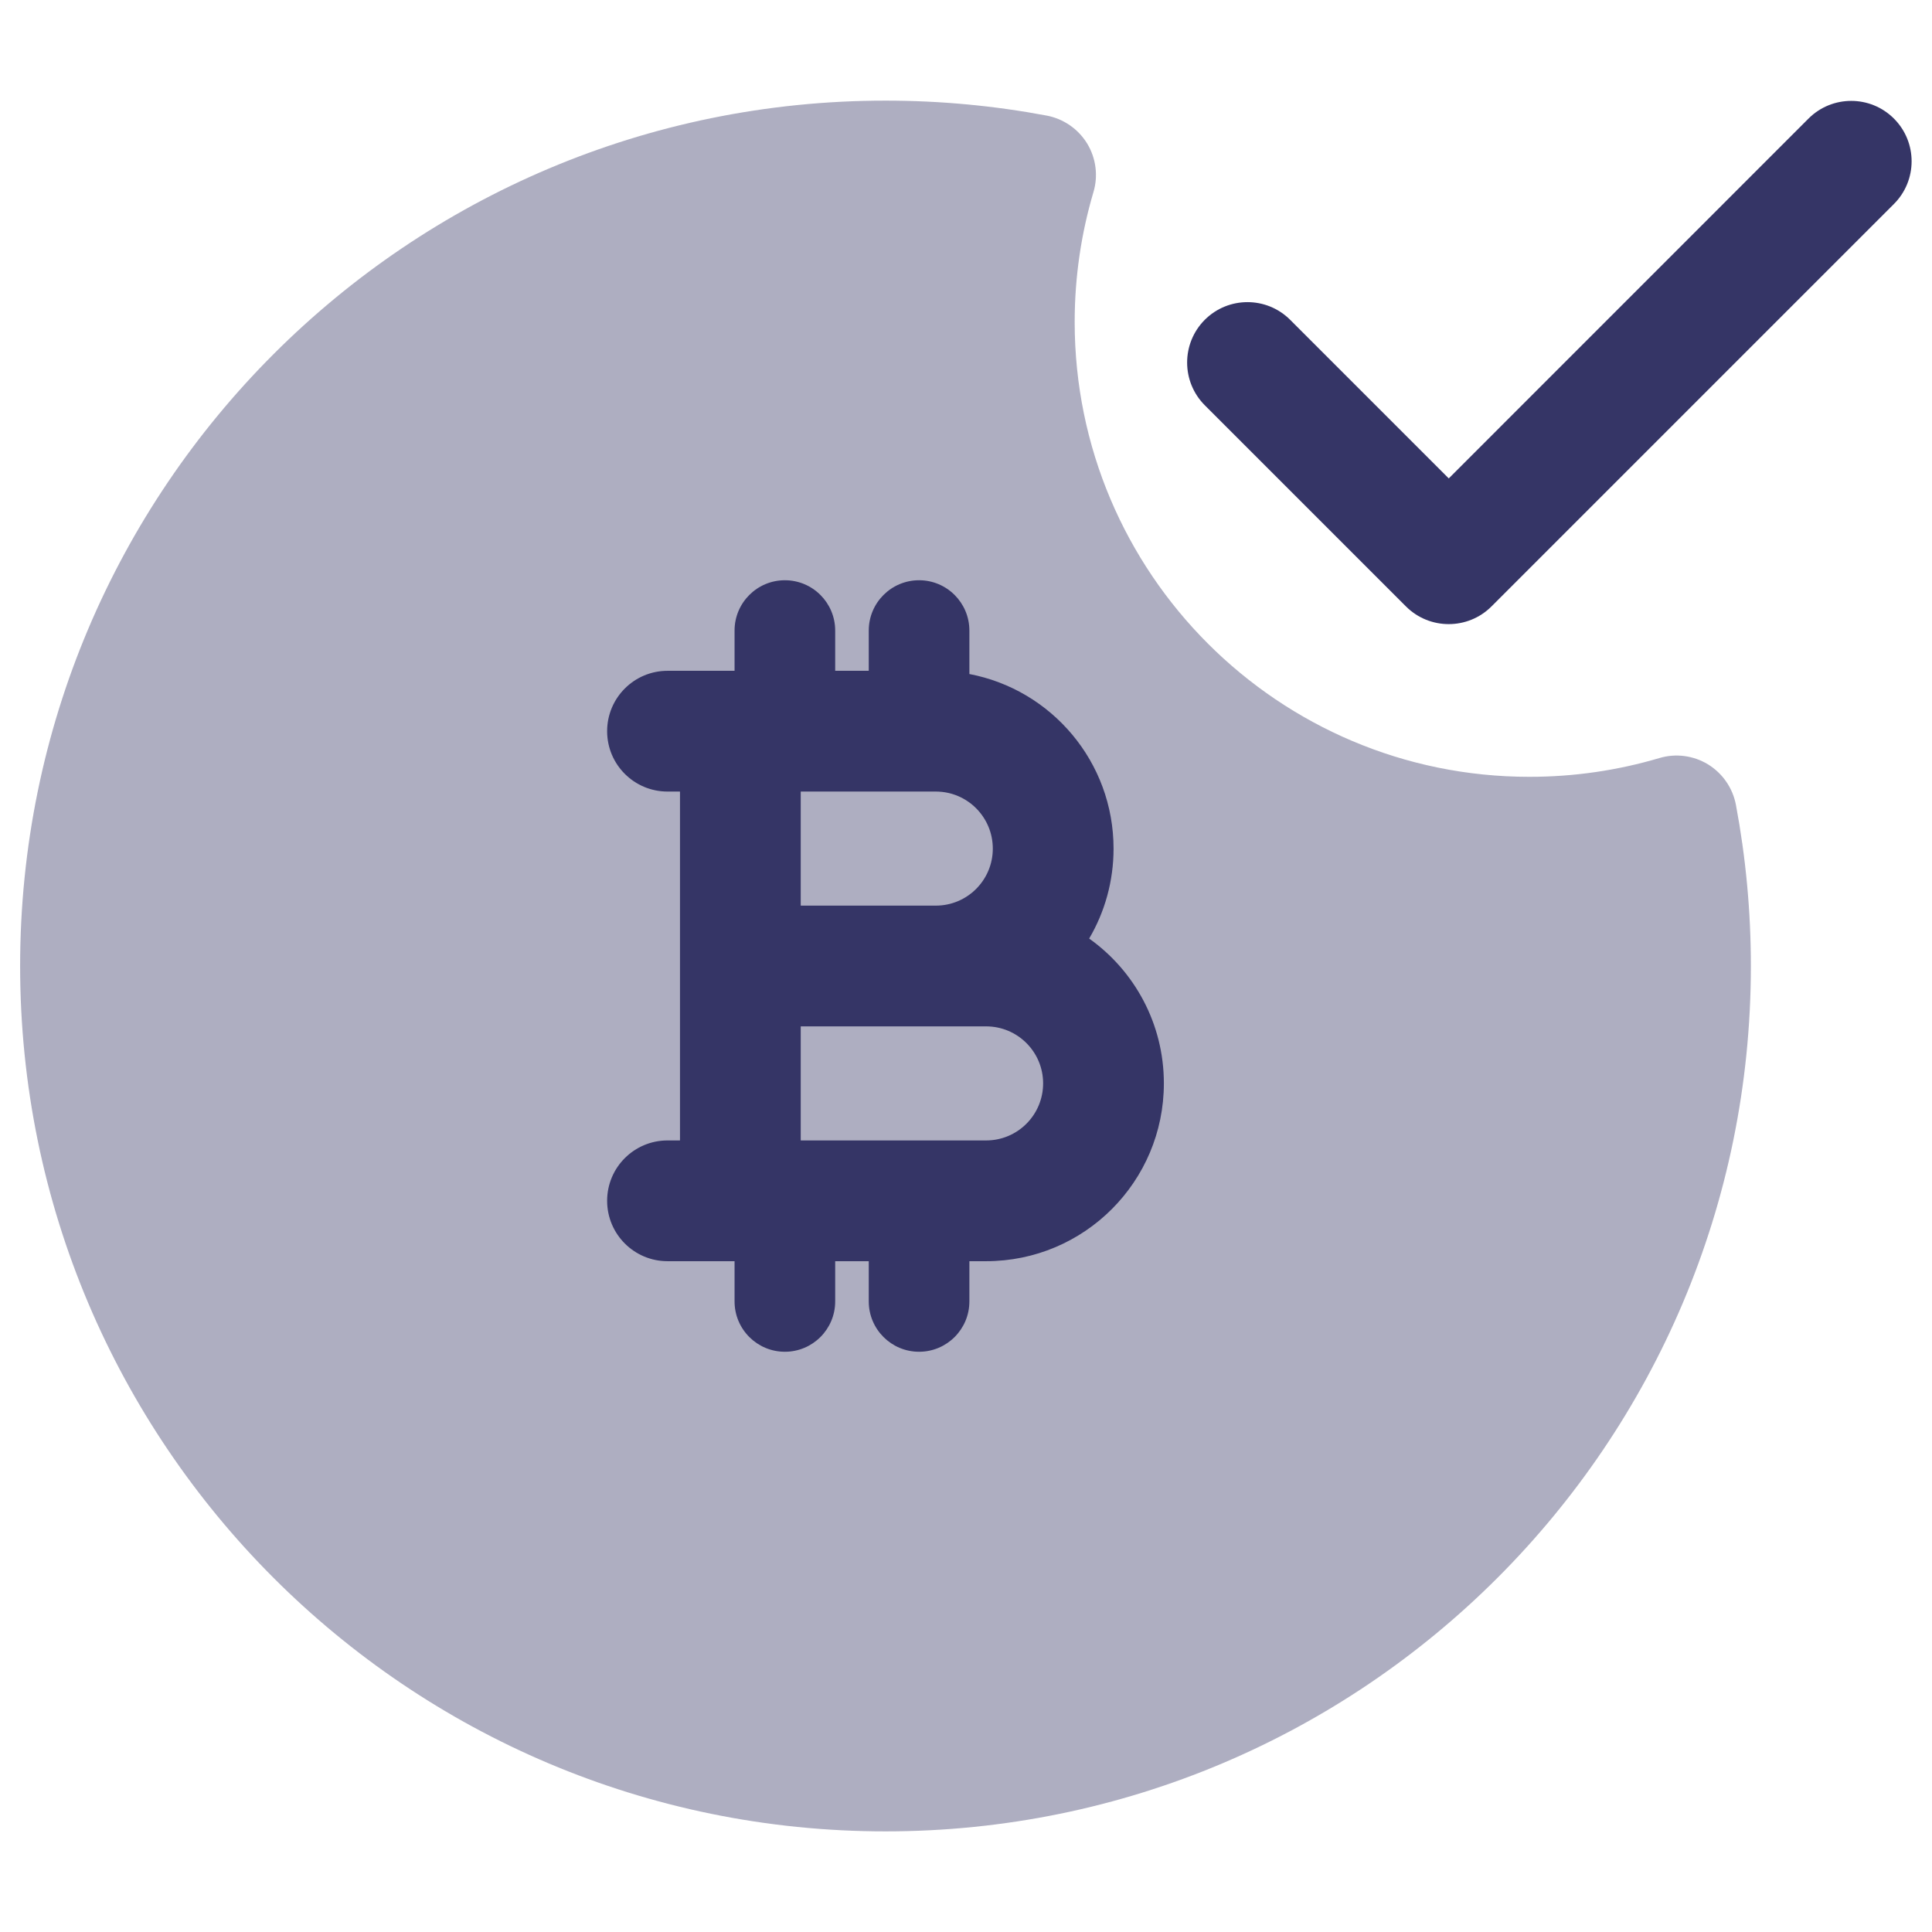 <svg width="24" height="24" viewBox="0 0 24 24" fill="none" xmlns="http://www.w3.org/2000/svg">
<path opacity="0.4" d="M11 1.25C5.063 1.25 0.25 6.063 0.25 12C0.25 17.937 5.063 22.75 11 22.75C16.937 22.75 21.75 17.937 21.75 12C21.75 11.316 21.686 10.646 21.564 9.997C21.524 9.788 21.398 9.606 21.217 9.495C21.036 9.385 20.816 9.356 20.613 9.417C20.103 9.568 19.561 9.65 19 9.65C15.88 9.65 13.35 7.12 13.35 4C13.35 3.438 13.432 2.897 13.583 2.387C13.644 2.184 13.615 1.964 13.505 1.783C13.394 1.602 13.212 1.476 13.003 1.436C12.354 1.314 11.684 1.25 11 1.25Z" fill="#353566"/>
<path d="M23.527 2.534C23.82 2.241 23.82 1.766 23.527 1.473C23.234 1.18 22.759 1.18 22.466 1.473L17.997 5.943L16.027 3.973C15.734 3.68 15.259 3.68 14.966 3.973C14.674 4.266 14.674 4.741 14.966 5.034L17.466 7.534C17.759 7.826 18.234 7.826 18.527 7.534L23.527 2.534Z" fill="#353566"/>
<path fill-rule="evenodd" clip-rule="evenodd" d="M10.375 7.833C10.375 7.488 10.095 7.208 9.75 7.208C9.405 7.208 9.125 7.488 9.125 7.833V8.333H8.292C7.878 8.333 7.542 8.669 7.542 9.083C7.542 9.498 7.878 9.833 8.292 9.833H8.447V14.167H8.292C7.878 14.167 7.542 14.502 7.542 14.917C7.542 15.331 7.878 15.667 8.292 15.667H9.125V16.167C9.125 16.512 9.405 16.792 9.75 16.792C10.095 16.792 10.375 16.512 10.375 16.167V15.667H10.792V16.167C10.792 16.512 11.072 16.792 11.417 16.792C11.762 16.792 12.042 16.512 12.042 16.167V15.667H12.25C13.47 15.667 14.458 14.678 14.458 13.458C14.458 12.716 14.092 12.059 13.53 11.659C13.723 11.331 13.833 10.949 13.833 10.542C13.833 9.464 13.062 8.567 12.042 8.373V7.833C12.042 7.488 11.762 7.208 11.417 7.208C11.072 7.208 10.792 7.488 10.792 7.833V8.333H10.375V7.833ZM9.947 11.25V9.833H11.625C12.016 9.833 12.333 10.15 12.333 10.542C12.333 10.933 12.016 11.25 11.625 11.25H9.947ZM9.947 14.167V12.75H12.25C12.641 12.75 12.958 13.067 12.958 13.458C12.958 13.85 12.641 14.167 12.25 14.167H9.947Z" fill="#353566"/>
</svg>
